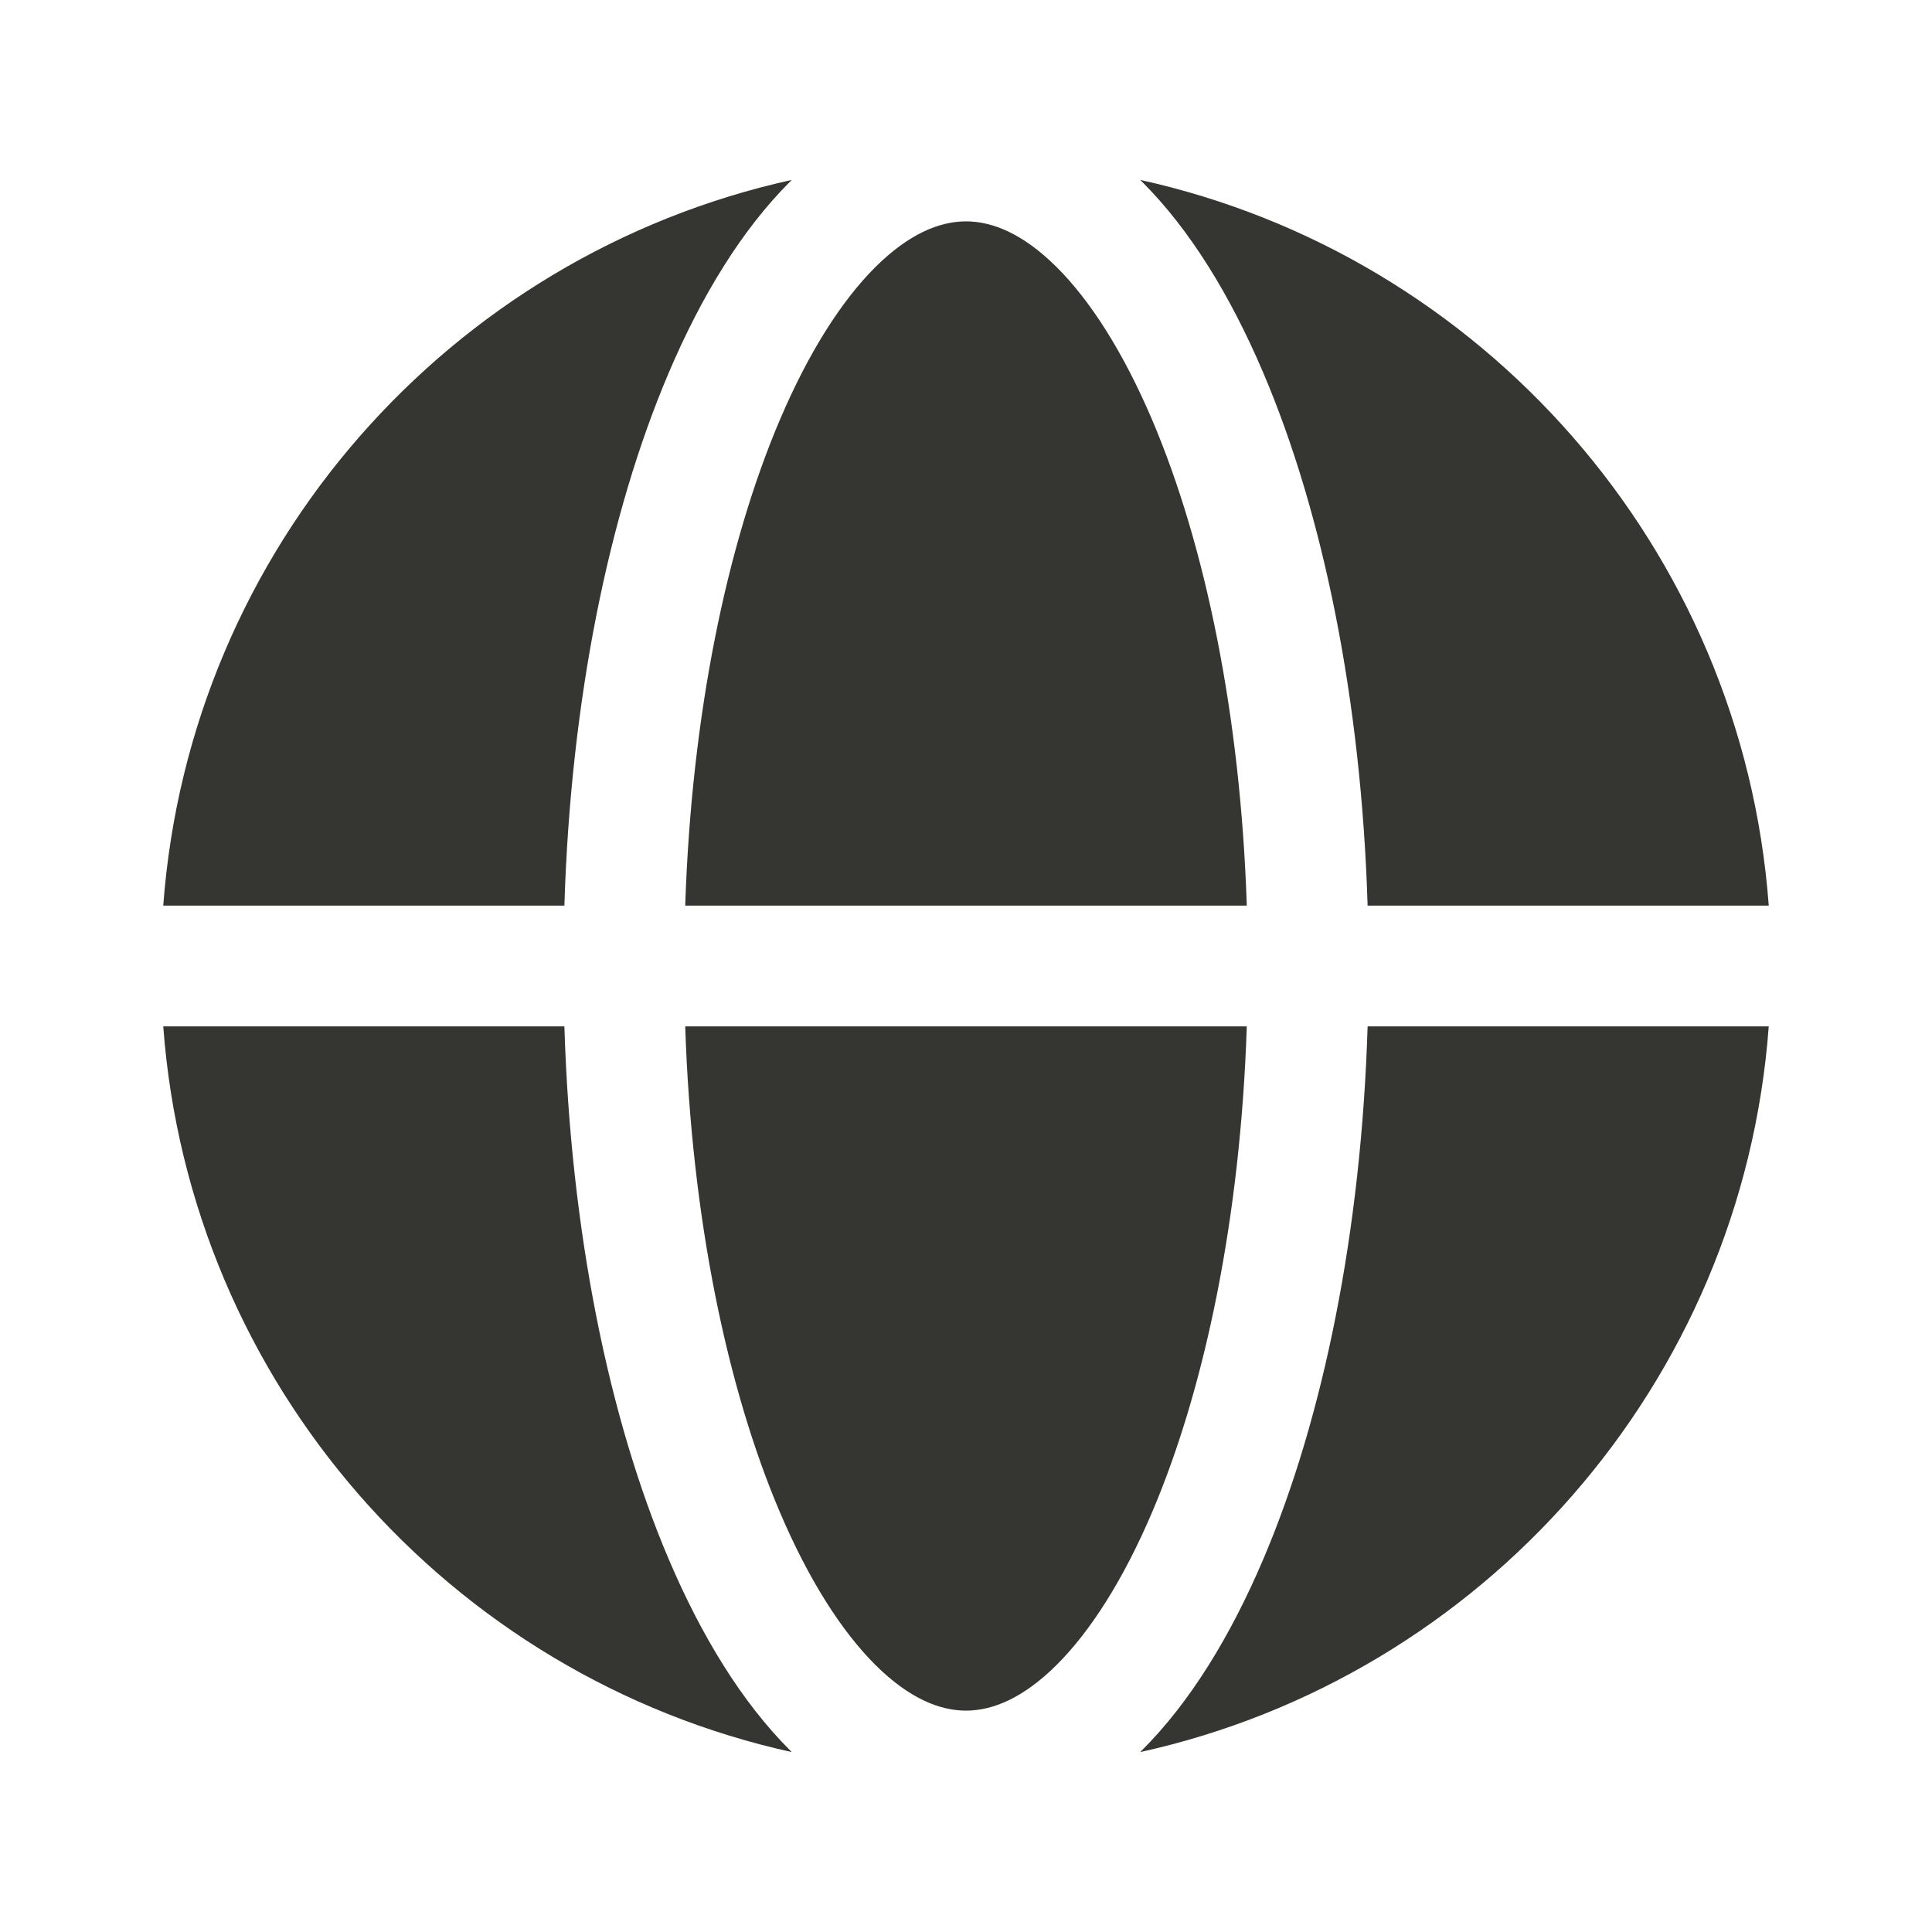 <svg width="24" height="24" viewBox="0 0 24 24" fill="none" xmlns="http://www.w3.org/2000/svg">
<path d="M2.028 11.25H7.011C7.089 8.705 7.56 6.388 8.305 4.636C8.713 3.676 9.218 2.85 9.817 2.254C9.823 2.248 9.83 2.241 9.836 2.235C5.59 3.171 2.357 6.806 2.028 11.25Z" fill="#353531"/>
<path d="M2.028 12.75C2.357 17.193 5.59 20.829 9.836 21.765C9.83 21.759 9.823 21.752 9.817 21.746C9.218 21.149 8.713 20.324 8.305 19.364C7.56 17.612 7.089 15.294 7.011 12.75H2.028Z" fill="#353531"/>
<path d="M14.164 21.765C18.41 20.829 21.643 17.193 21.972 12.75H16.989C16.911 15.294 16.44 17.612 15.695 19.364C15.287 20.324 14.782 21.149 14.183 21.746C14.177 21.752 14.17 21.759 14.164 21.765Z" fill="#353531"/>
<path d="M21.972 11.25C21.643 6.806 18.41 3.171 14.164 2.235C14.17 2.241 14.177 2.248 14.183 2.254C14.782 2.85 15.287 3.676 15.695 4.636C16.44 6.388 16.911 8.705 16.989 11.25H21.972Z" fill="#353531"/>
<path d="M13.125 3.317C12.71 2.905 12.331 2.75 12 2.75C11.669 2.75 11.29 2.905 10.875 3.317C10.457 3.733 10.046 4.373 9.685 5.222C9.032 6.759 8.59 8.87 8.512 11.25H15.488C15.41 8.87 14.968 6.759 14.315 5.222C13.954 4.373 13.543 3.733 13.125 3.317Z" fill="#353531"/>
<path d="M14.315 18.778C14.968 17.241 15.41 15.13 15.488 12.75L8.512 12.75C8.59 15.13 9.032 17.241 9.685 18.778C10.046 19.627 10.457 20.267 10.875 20.683C11.29 21.095 11.669 21.25 12 21.25C12.331 21.25 12.71 21.095 13.125 20.683C13.543 20.267 13.954 19.627 14.315 18.778Z" fill="#353531"/>
</svg>
